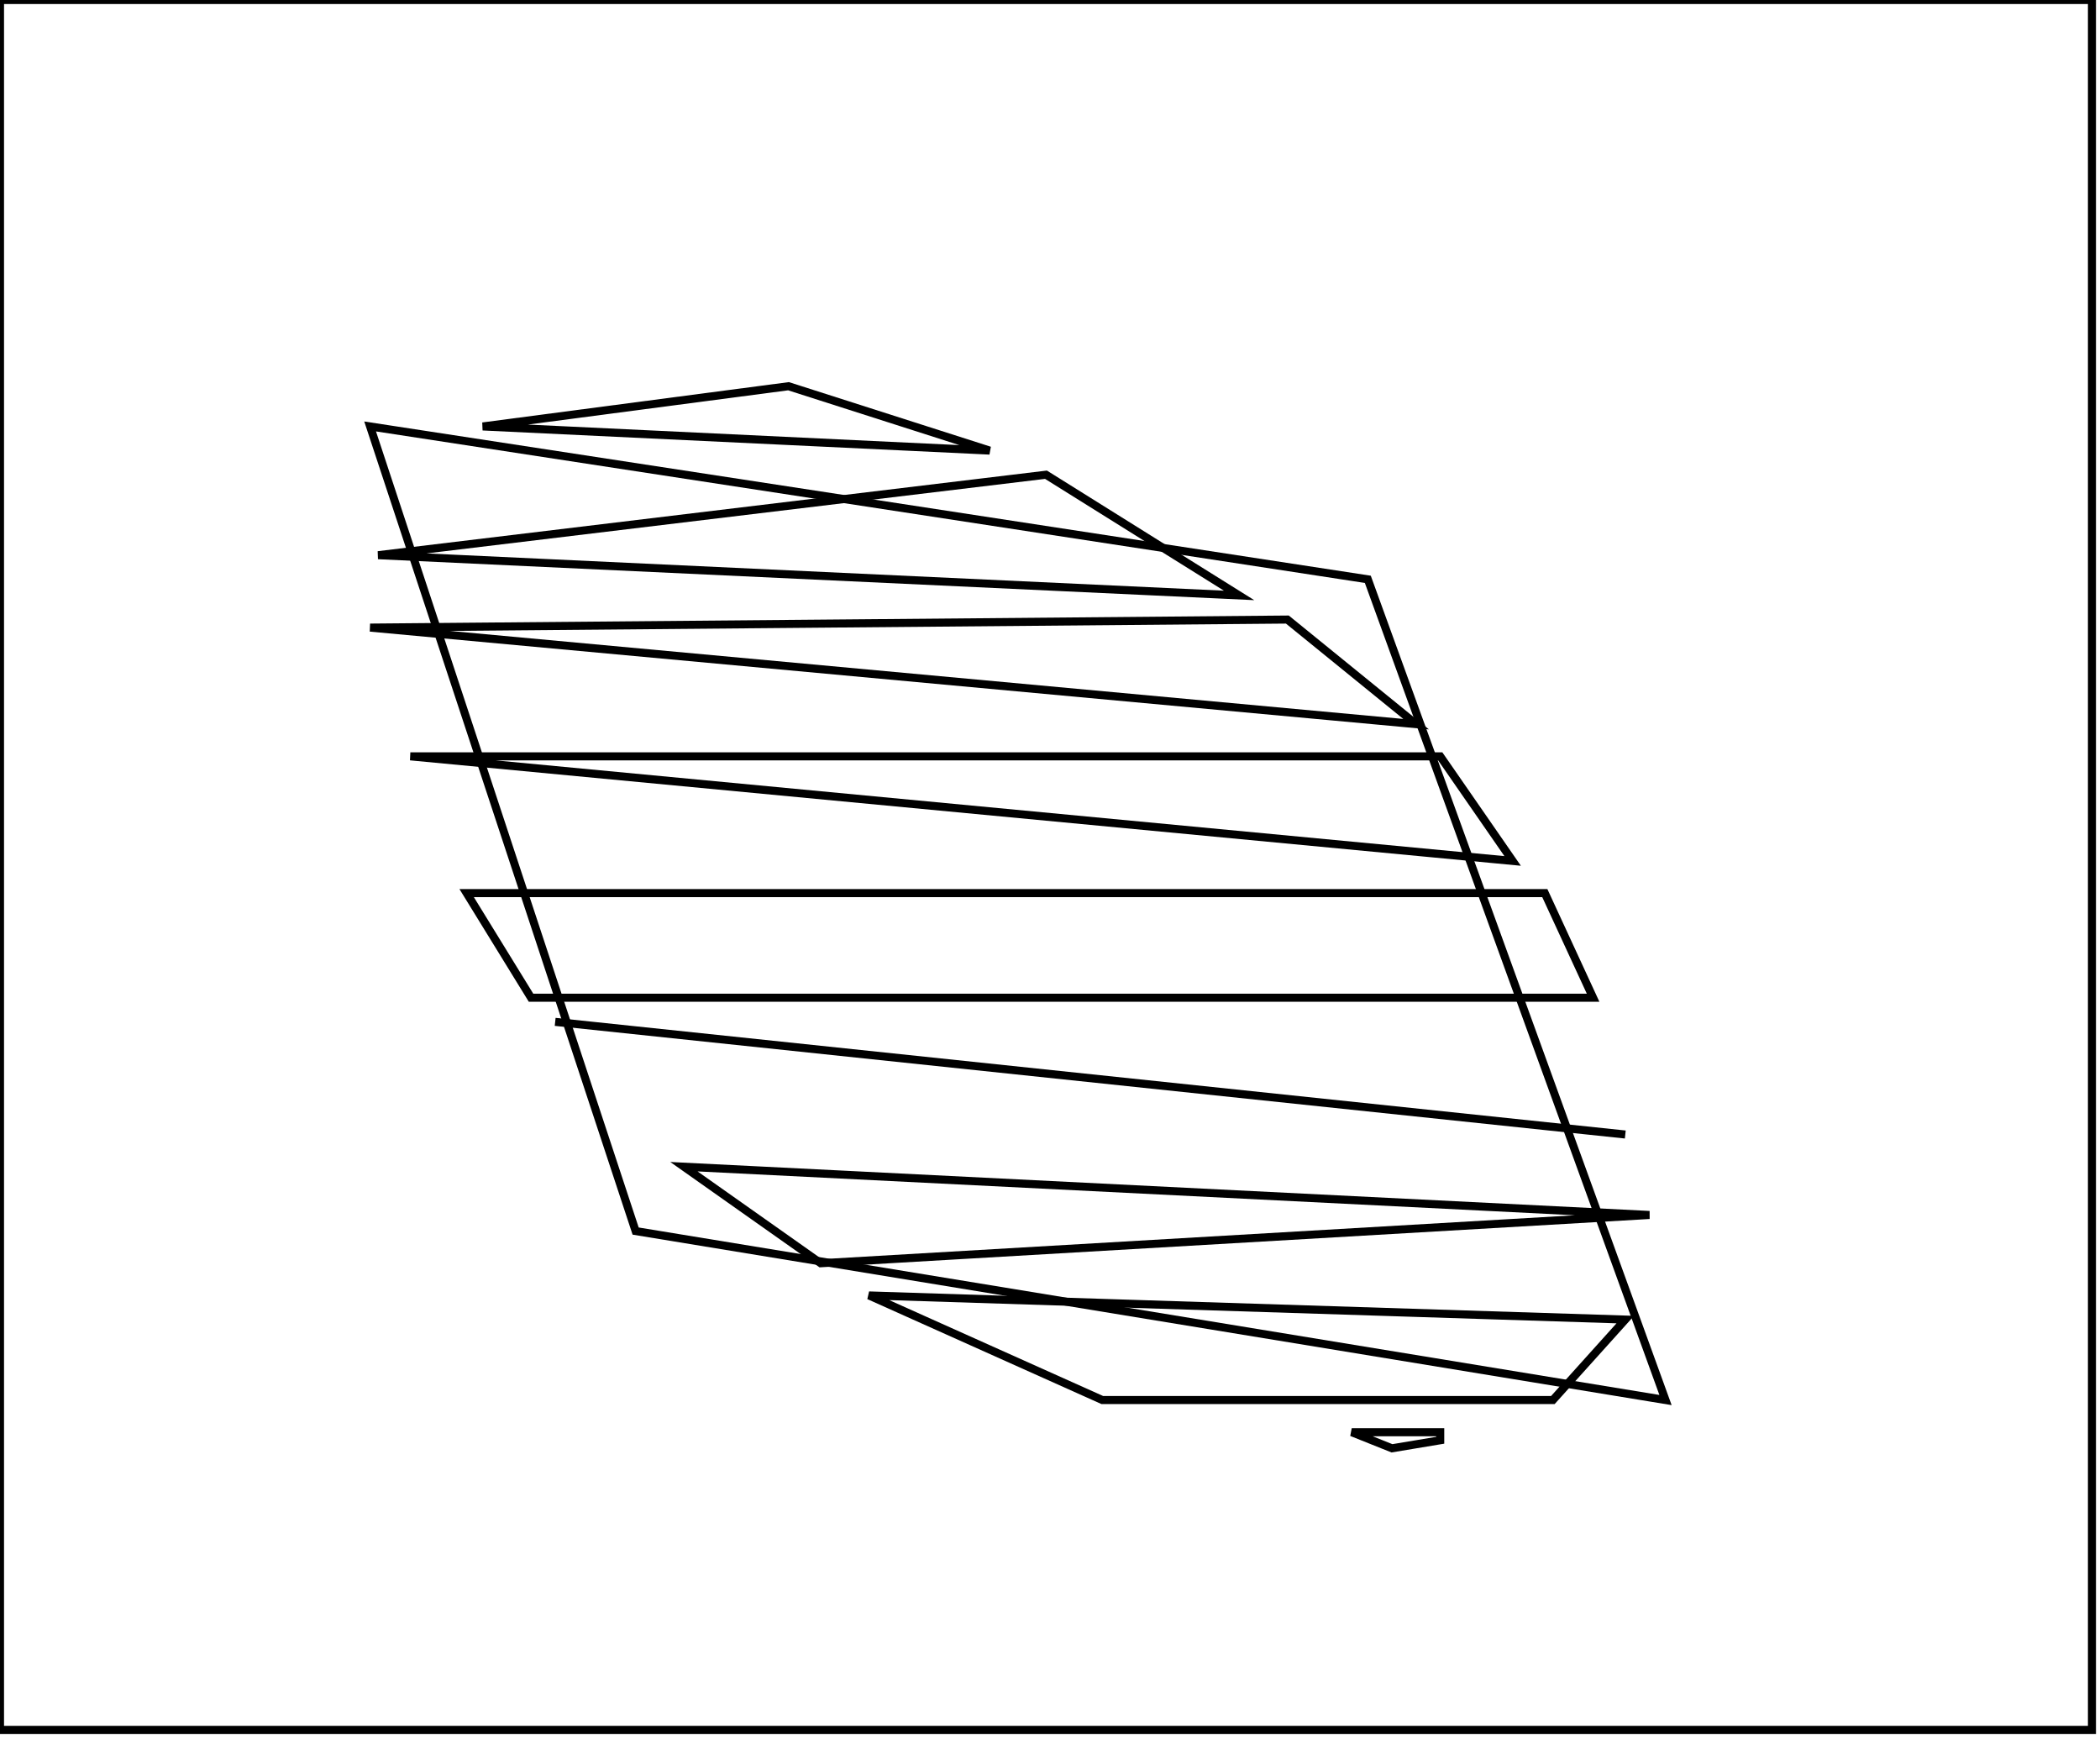 <?xml version="1.0" encoding="utf-8" ?>
<svg baseProfile="full" height="216" version="1.1" width="261" xmlns="http://www.w3.org/2000/svg" xmlns:ev="http://www.w3.org/2001/xml-events" xmlns:xlink="http://www.w3.org/1999/xlink"><defs /><rect fill="white" height="216" width="261" x="0" y="0" /><path d="M 168,178 L 173,180 L 179,179 L 179,178 Z" fill="none" stroke="black" stroke-width="1" /><path d="M 108,161 L 137,174 L 193,174 L 202,164 Z" fill="none" stroke="black" stroke-width="1" /><path d="M 85,145 L 102,157 L 205,151 Z" fill="none" stroke="black" stroke-width="1" /><path d="M 69,127 L 202,141 Z" fill="none" stroke="black" stroke-width="1" /><path d="M 58,111 L 66,124 L 198,124 L 192,111 Z" fill="none" stroke="black" stroke-width="1" /><path d="M 51,94 L 188,107 L 179,94 Z" fill="none" stroke="black" stroke-width="1" /><path d="M 46,78 L 176,90 L 160,77 Z" fill="none" stroke="black" stroke-width="1" /><path d="M 47,69 L 154,74 L 130,59 Z" fill="none" stroke="black" stroke-width="1" /><path d="M 60,53 L 123,56 L 98,48 Z" fill="none" stroke="black" stroke-width="1" /><path d="M 46,53 L 170,72 L 207,174 L 79,153 Z" fill="none" stroke="black" stroke-width="1" /><path d="M 0,0 L 0,215 L 260,215 L 260,0 Z" fill="none" stroke="black" stroke-width="1" /></svg>